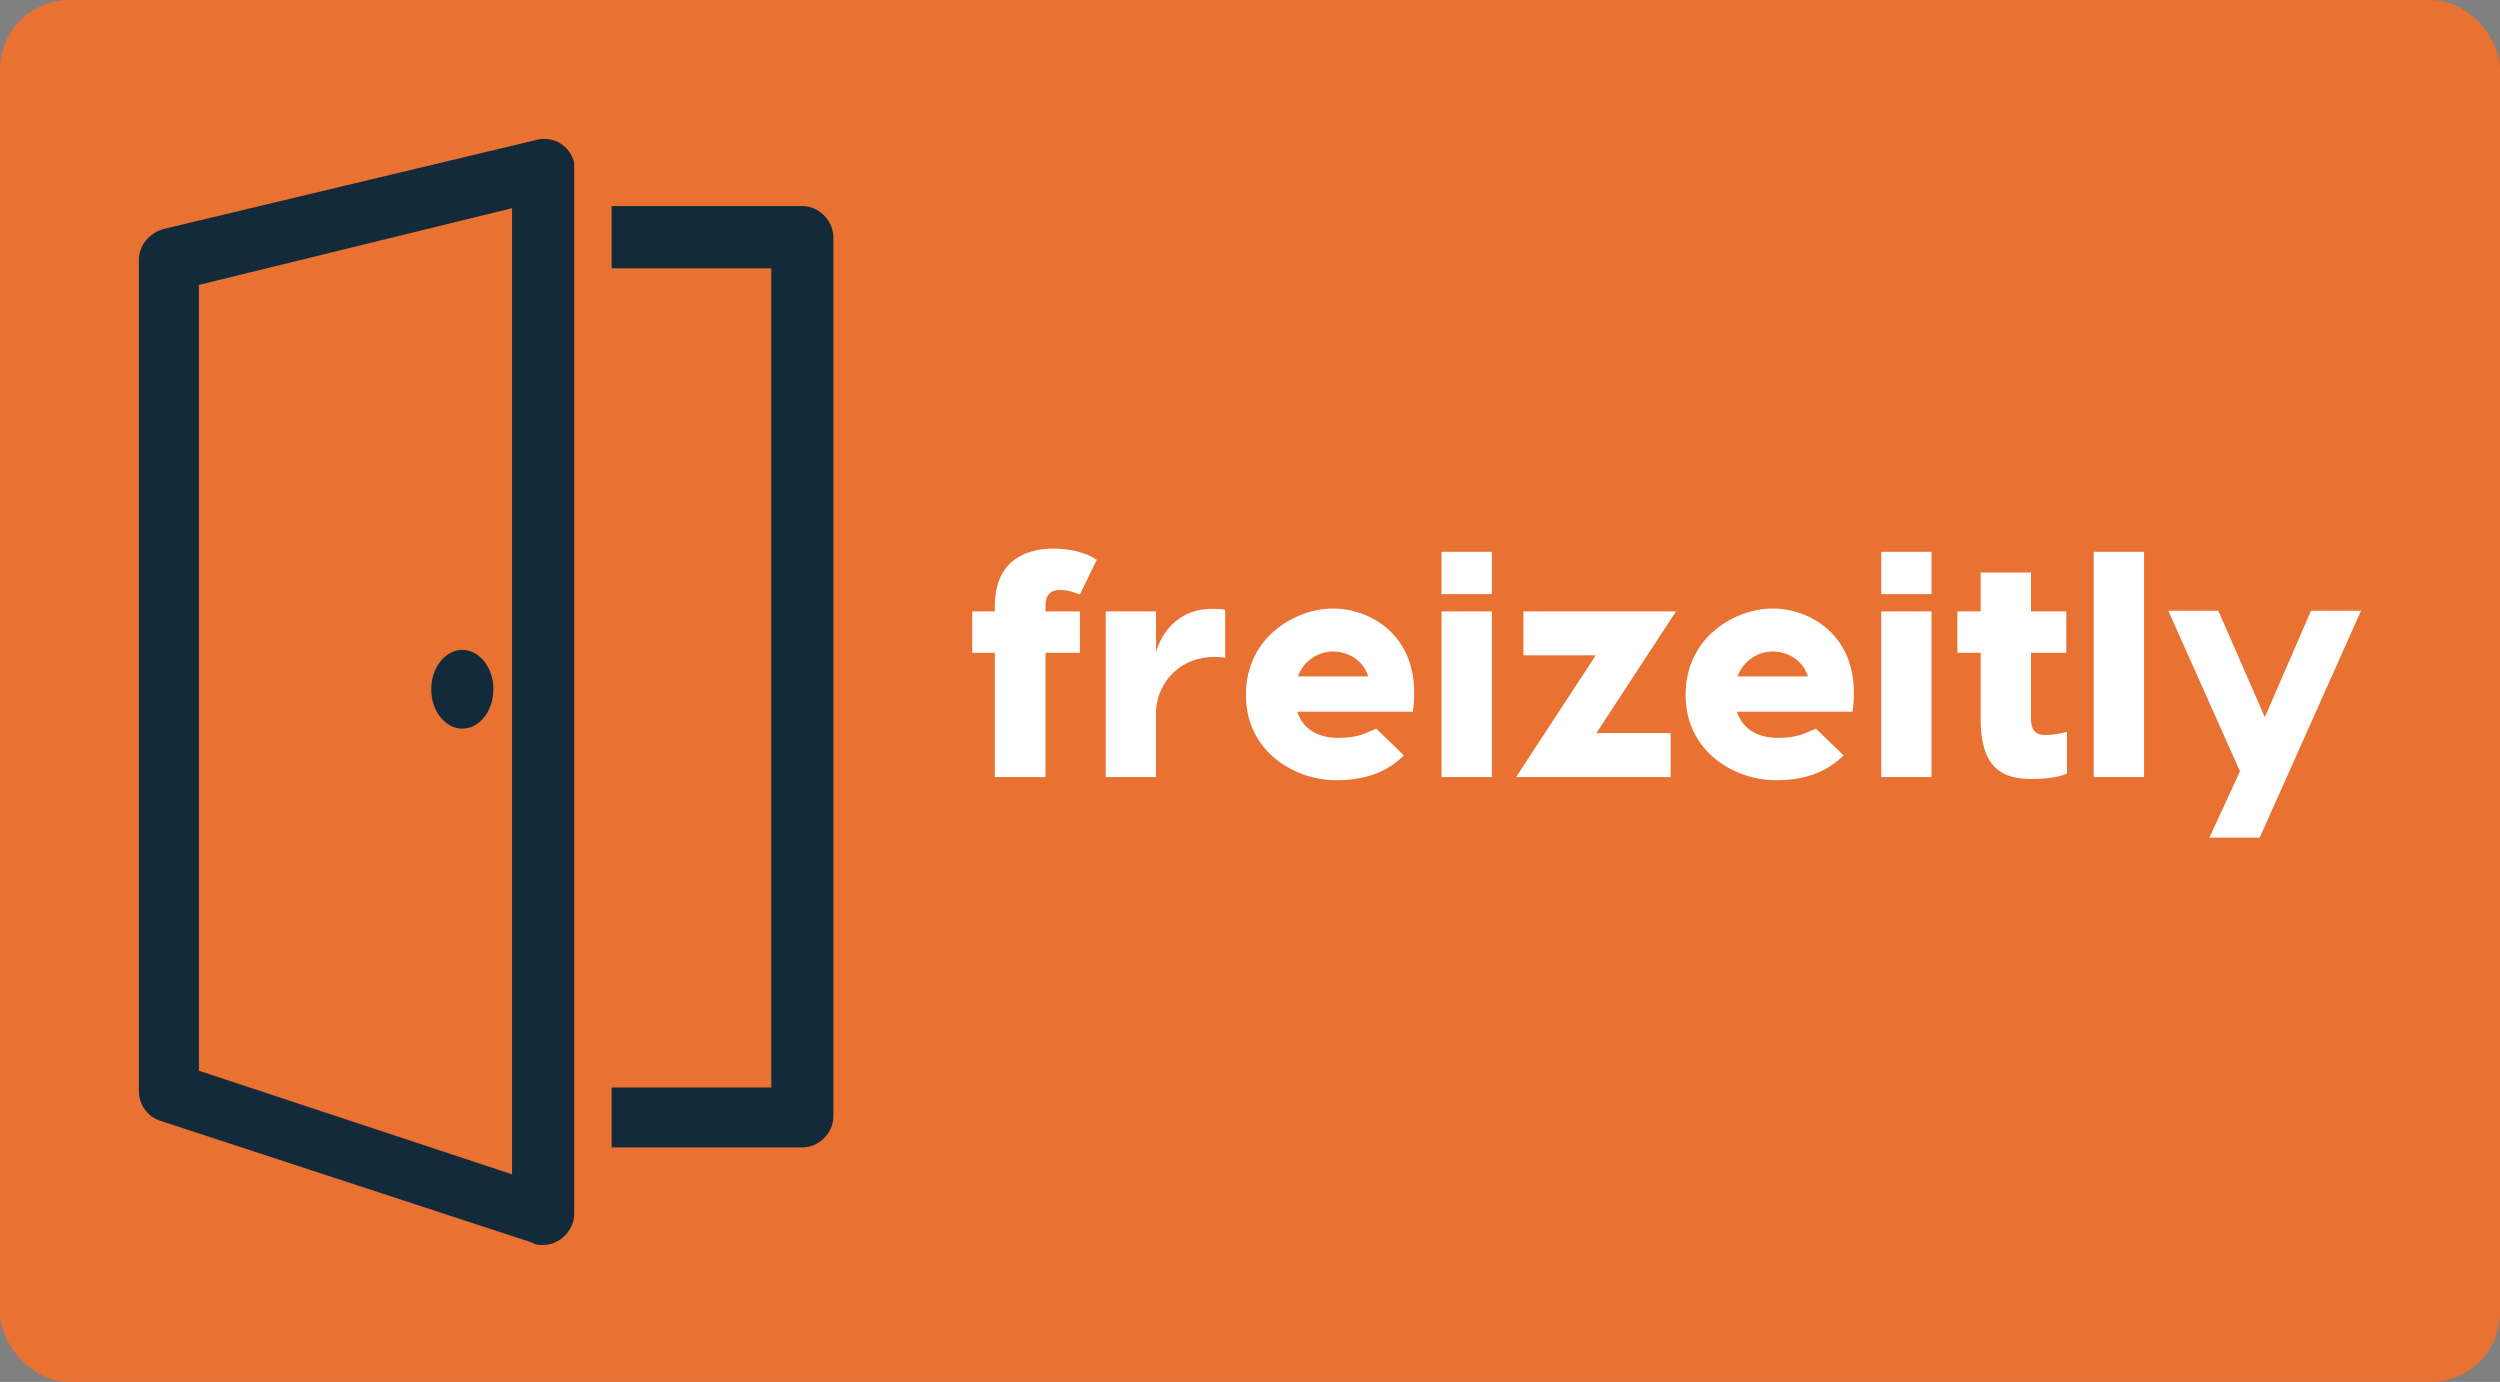 <svg width="360" height="199" viewBox="0 0 360 199" class="css-1j8o68f"><rect x="0" y="0" width="360" height="199" fill="#808080" stroke="none"/><defs id="SvgjsDefs2583"></defs><g id="SvgjsG2584" featurekey="rootContainer" transform="matrix(1,0,0,1,0,0)" fill="#e97131"><rect xmlns="http://www.w3.org/2000/svg" width="360" height="199" rx="10" ry="10"></rect></g><g id="SvgjsG2585" featurekey="7KWit6-0" transform="matrix(12.429,0,0,12.429,-24.581,3.913)" fill="#132a3a"><g xmlns="http://www.w3.org/2000/svg"><path fill="#132a3a" d="M3.874,2.338l4.324-1.033C8.391,1.257,8.583,1.376,8.63,1.569c0,0.024,0,0.048,0,0.072l0,0v12.107   c0,0.193-0.168,0.361-0.359,0.361c-0.048,0-0.096,0-0.12-0.025l-4.324-1.416c-0.144-0.049-0.24-0.191-0.24-0.336l0,0V2.698   C3.586,2.53,3.706,2.385,3.874,2.338z M7.91,2.097L4.282,2.986v9.104l3.628,1.201V2.12V2.097z"></path><path fill="#132a3a" d="M9.064,2.073h2.21c0.192,0,0.359,0.169,0.359,0.361v10.186c0,0.191-0.167,0.359-0.359,0.359h-2.21v-0.695   h1.85v-9.49h-1.85V2.097V2.073z"></path><ellipse fill="#132a3a" cx="7.334" cy="7.671" rx="0.36" ry="0.456"></ellipse></g></g><g id="SvgjsG2586" featurekey="ewgXDI-0" transform="matrix(2.294,0,0,2.294,139.082,66.015)" fill="#ffffff"><path d="M5.88 8.26 c-0.9 0 -0.88 0.82 -0.88 1.02 l0 0.32 l2.16 0 l0 2.6 l-2.16 0 l0 7.8 l-3.18 0 l0 -7.8 l-1.42 0 l0 -2.6 l1.42 0 l0 -0.32 c0 -3.22 2.42 -3.62 3.68 -3.62 c1 0 1.98 0.22 2.72 0.7 l-1.06 2.18 c-0.58 -0.22 -0.8 -0.28 -1.28 -0.28 z M15.46 9.44 c0.28 0 0.56 0 0.82 0.06 l0 3.02 c-0.24 -0.06 -0.52 -0.06 -0.72 -0.06 c-1.92 0 -3.46 1.38 -3.62 3.3 l0 4.24 l-3.16 0 l0 -10.4 l3.16 0 l0 2.54 c0.48 -1.56 1.68 -2.7 3.52 -2.7 z M23.06 9.42 c2.36 0 5.66 1.78 5 6.48 l-7.26 0 c0.36 1.08 1.3 1.64 2.56 1.64 c1.28 0 1.68 -0.28 2.4 -0.58 l1.74 1.68 c-0.92 0.9 -2.16 1.56 -4.26 1.56 c-2.58 0 -5.66 -1.78 -5.66 -5.36 c0 -3.64 3.12 -5.42 5.48 -5.42 z M23.06 12.12 c-0.9 0 -1.82 0.52 -2.22 1.56 l4.42 0 c-0.32 -1.04 -1.3 -1.56 -2.2 -1.56 z M33.02 5.86 l0 2.66 l-3.16 0 l0 -2.66 l3.16 0 z M33.02 9.6 l0 10.4 l-3.16 0 l0 -10.4 l3.16 0 z M44.58 9.6 l-5 7.64 l4.66 0 l0 2.76 l-9.7 0 l5 -7.64 l-4.54 0 l0 -2.76 l9.58 0 z M50.66 9.42 c2.36 0 5.66 1.78 5 6.48 l-7.26 0 c0.36 1.08 1.3 1.64 2.56 1.64 c1.28 0 1.68 -0.28 2.4 -0.58 l1.74 1.68 c-0.92 0.9 -2.16 1.56 -4.26 1.56 c-2.58 0 -5.66 -1.78 -5.66 -5.36 c0 -3.64 3.12 -5.42 5.48 -5.42 z M50.66 12.12 c-0.9 0 -1.82 0.52 -2.22 1.56 l4.42 0 c-0.32 -1.04 -1.3 -1.56 -2.2 -1.56 z M60.62 5.86 l0 2.66 l-3.16 0 l0 -2.66 l3.16 0 z M60.62 9.6 l0 10.4 l-3.16 0 l0 -10.4 l3.16 0 z M67.72 17.36 c0.56 0 0.96 -0.08 1.4 -0.2 l0 2.62 c-0.44 0.2 -1.16 0.34 -2.22 0.34 c-1.74 0 -3.2 -0.58 -3.2 -3.78 l0 -4.14 l-1.46 0 l0 -2.6 l1.46 0 l0 -2.44 l3.16 0 l0 2.44 l2.22 0 l0 2.6 l-2.22 0 l0 4.14 c0 0.46 0.12 1.02 0.86 1.02 z M73.96 5.86 l0 14.14 l-3.16 0 l0 -14.14 l3.16 0 z M84.44 9.56 l3.14 0 l-6.36 14.24 l-3.16 0 l1.92 -4.16 l-4.5 -10.08 l3.14 0 l2.92 6.68 z"></path></g></svg>
